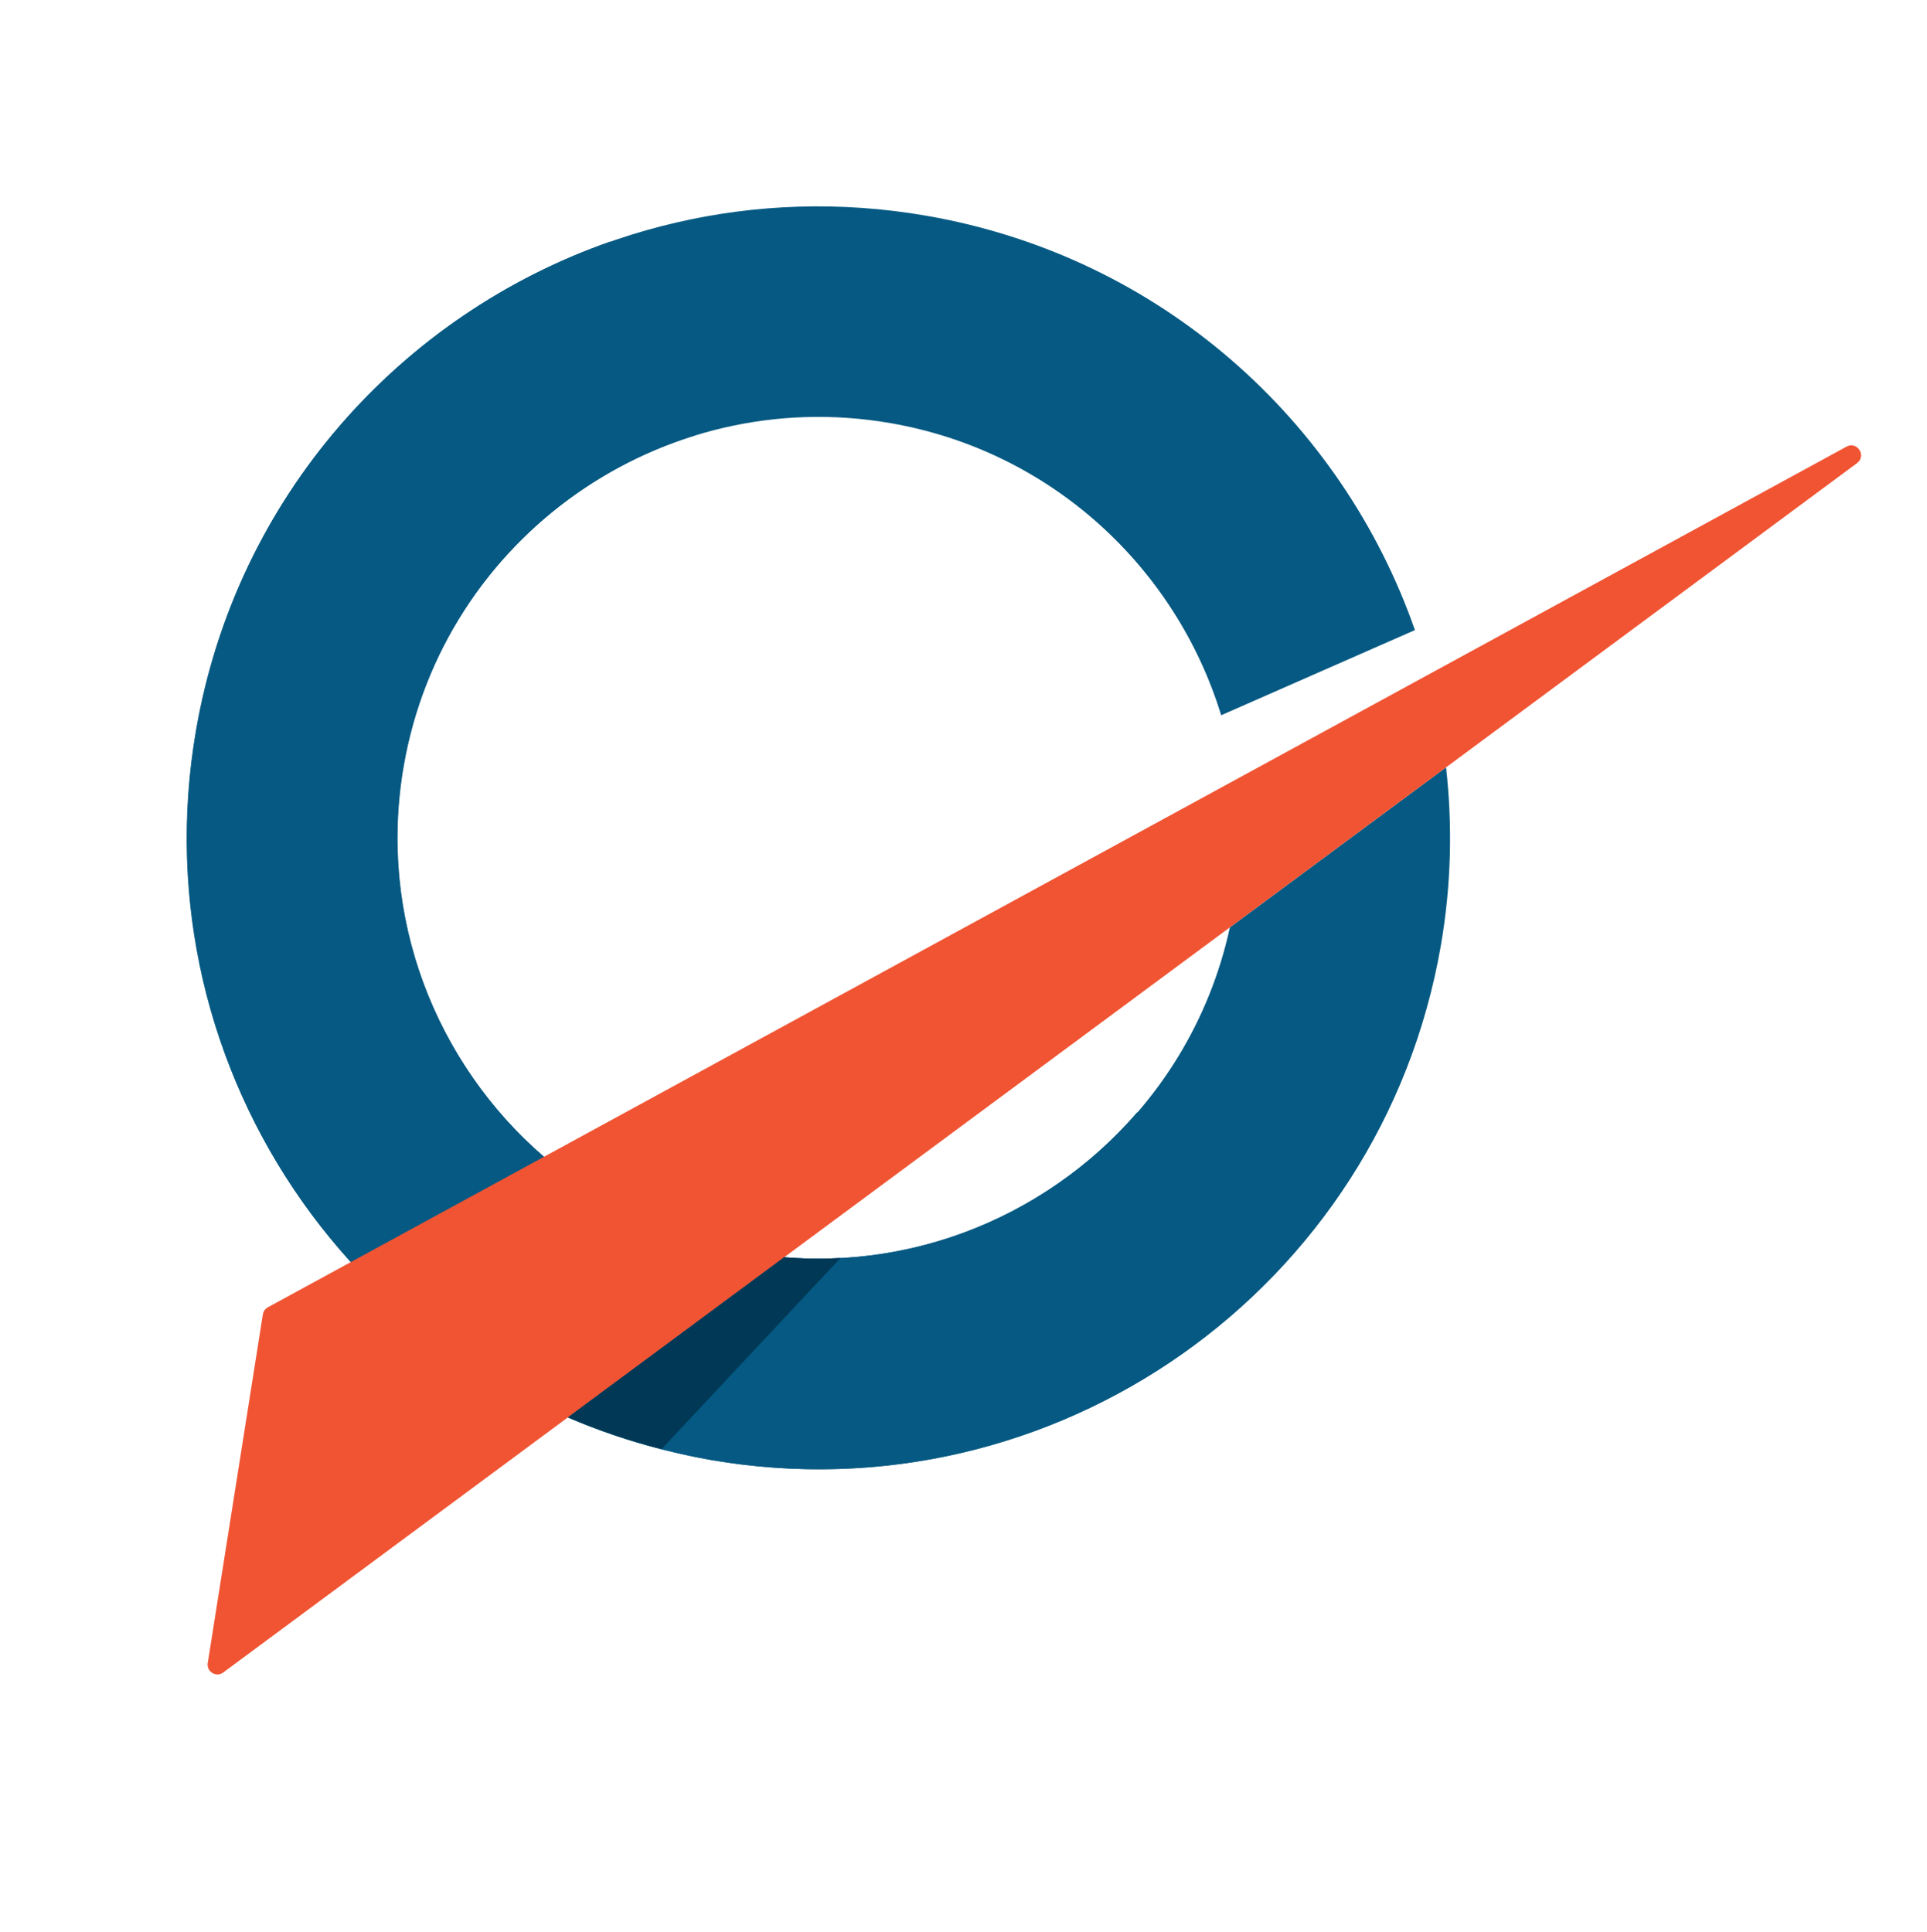 <svg width="351" height="352" viewBox="0 0 351 352" fill="none" xmlns="http://www.w3.org/2000/svg">
<g id="Infinity Group - Logo No Text" clip-path="url(#clip0)">
<g id="Group">
<g id="Logo">
<g id="Circles">
<path id="CircleBottom" d="M263.395 139.8L224.024 168.949C216.592 203.176 186.976 227.46 153.07 229.211C149.694 229.385 146.277 229.344 142.834 229.059L104.501 257.439L103.474 258.23C108.914 260.576 114.606 262.495 120.493 264.009C123.443 264.769 126.427 265.459 129.481 265.988C192.079 276.825 251.609 234.866 262.447 172.269C264.352 161.264 264.587 150.364 263.395 139.8Z" fill="#055982"/>
<path id="CircleMiddle" d="M73.543 139.564C80.757 97.899 120.522 69.871 162.186 77.085C191.621 82.18 214.228 103.529 222.434 130.309L257.724 114.792C244.395 76.656 211.357 46.684 168.727 39.304C106.13 28.466 46.6 70.426 35.763 133.023C29.477 169.326 40.974 204.576 63.931 229.916L99.091 210.743C79.373 193.711 68.784 167.054 73.543 139.564" fill="#055982"/>
<path id="CirleTop" d="M135.965 228.181C94.3 220.968 66.272 181.202 73.486 139.538C78.581 110.103 99.93 87.496 126.71 79.29L111.193 44C73.057 57.329 43.085 90.367 35.705 132.997C24.867 195.594 66.827 255.124 129.424 265.962C165.727 272.247 200.977 260.75 226.317 237.793L207.144 202.633C190.112 222.352 163.455 232.94 135.965 228.181" fill="#055982"/>
</g>
<path id="Arrow" d="M336.339 81.372L99.091 210.744L63.931 229.916L48.792 238.172C48.305 238.437 47.969 238.914 47.882 239.461L37.843 302.985C37.593 304.564 39.385 305.651 40.67 304.7L103.448 258.22L142.835 229.059L224.025 168.95L263.396 139.801L338.258 84.375C340.044 83.053 338.291 80.308 336.339 81.372" fill="#F05433"/>
<path id="Shadow" d="M142.835 229.059L104.502 257.439L103.475 258.23C108.915 260.576 114.607 262.495 120.493 264.01L153.07 229.211C149.695 229.386 146.278 229.344 142.835 229.059" fill="#003856"/>
</g>
</g>
</g>
<defs>
<clipPath id="clip0">
<rect width="351" height="352" fill="white"/>
</clipPath>
</defs>
</svg>
